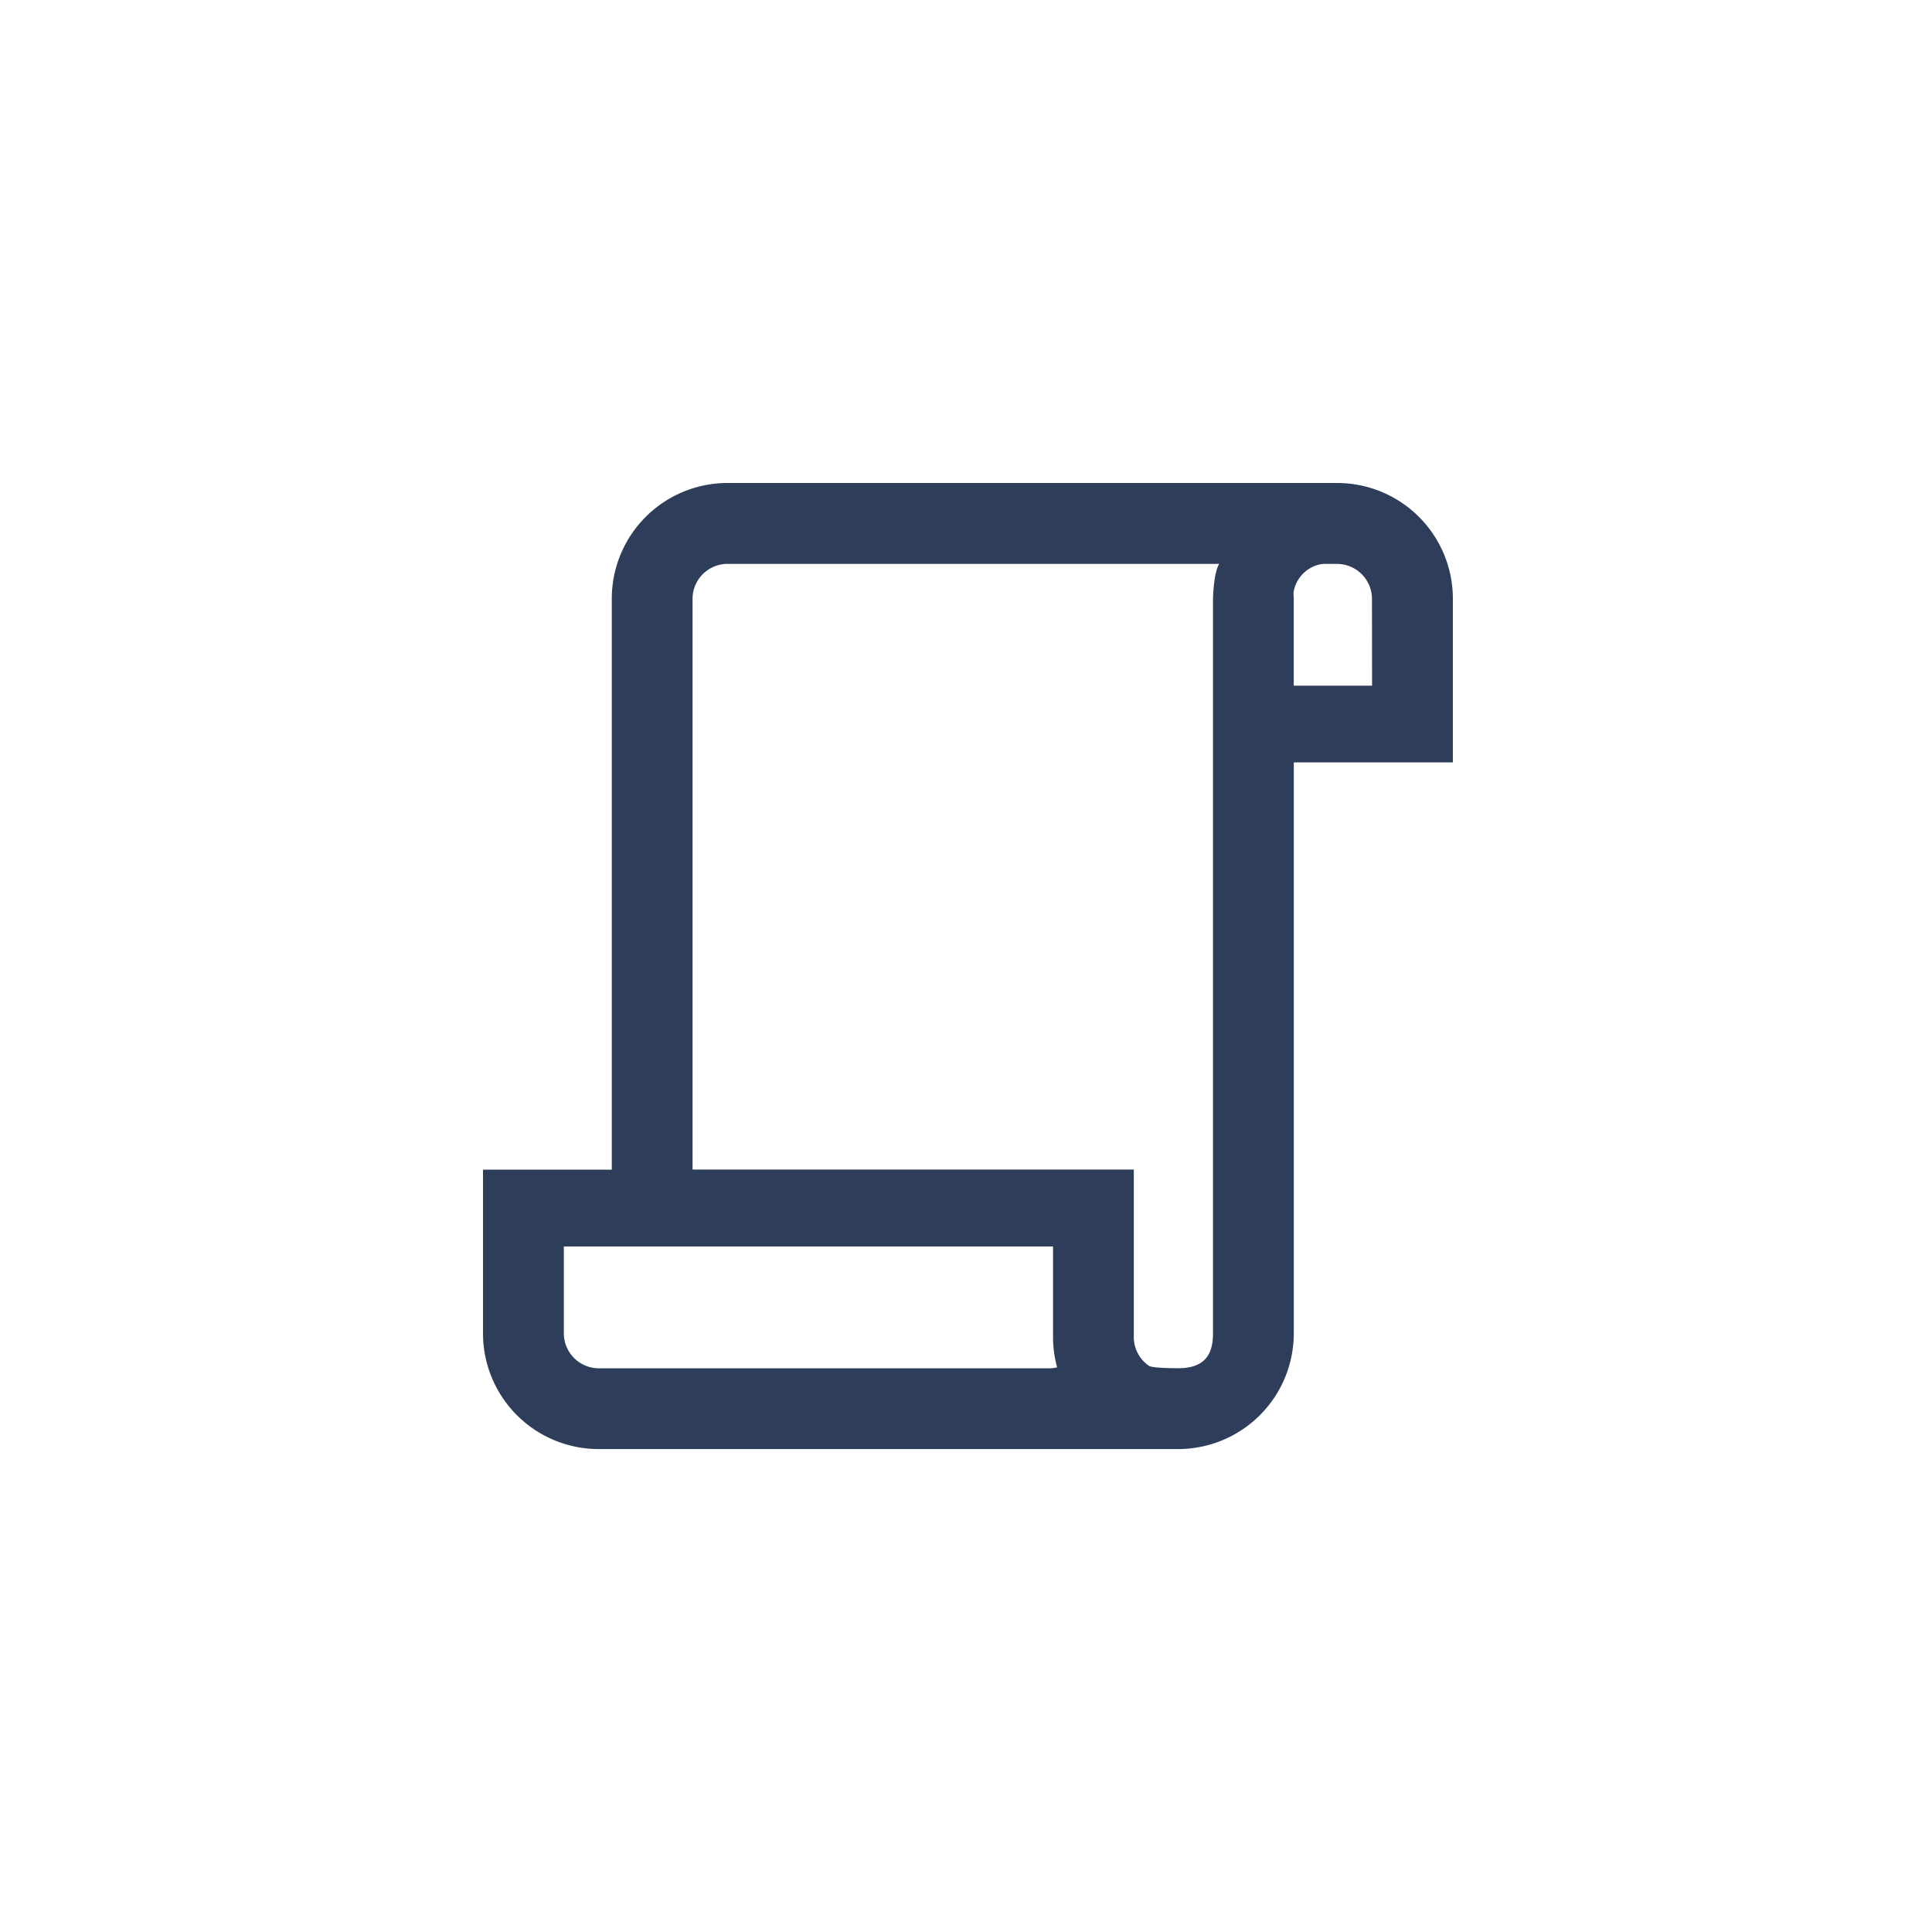 <svg xmlns="http://www.w3.org/2000/svg" width="56" height="56" viewBox="0 0 56 56"><g transform="translate(-235 -937)"><rect width="56" height="56" transform="translate(235 937)" fill="none"/><path d="M191.279,80.964h-17.69a3.354,3.354,0,0,0-3.344,3.344v16.559h-3.733v4.755a3.354,3.354,0,0,0,3.344,3.344h16.813a3.354,3.354,0,0,0,3.344-3.344V89.062h4.611V84.308A3.354,3.354,0,0,0,191.279,80.964Zm-8.344,25.661h-13.08a1.017,1.017,0,0,1-1-1v-2.531h14.18v2.642a3.3,3.3,0,0,0,.118.861A.887.887,0,0,1,182.935,106.625Zm4.736-22.317v21.314c0,.544-.193,1-1,1s-.856-.069-.856-.069a1.01,1.01,0,0,1-.439-.823v-4.866H172.586V84.308a1.016,1.016,0,0,1,1-1h13.08l1.187,0S187.7,83.494,187.672,84.308Zm4.611,2.531h-2.27V84.308c0-.053-.006-.1-.008-.157a.984.984,0,0,1,.853-.842l.422,0a1.016,1.016,0,0,1,1,1Z" transform="translate(82.488 870.036)" fill="#2e3e5a"/></g></svg>